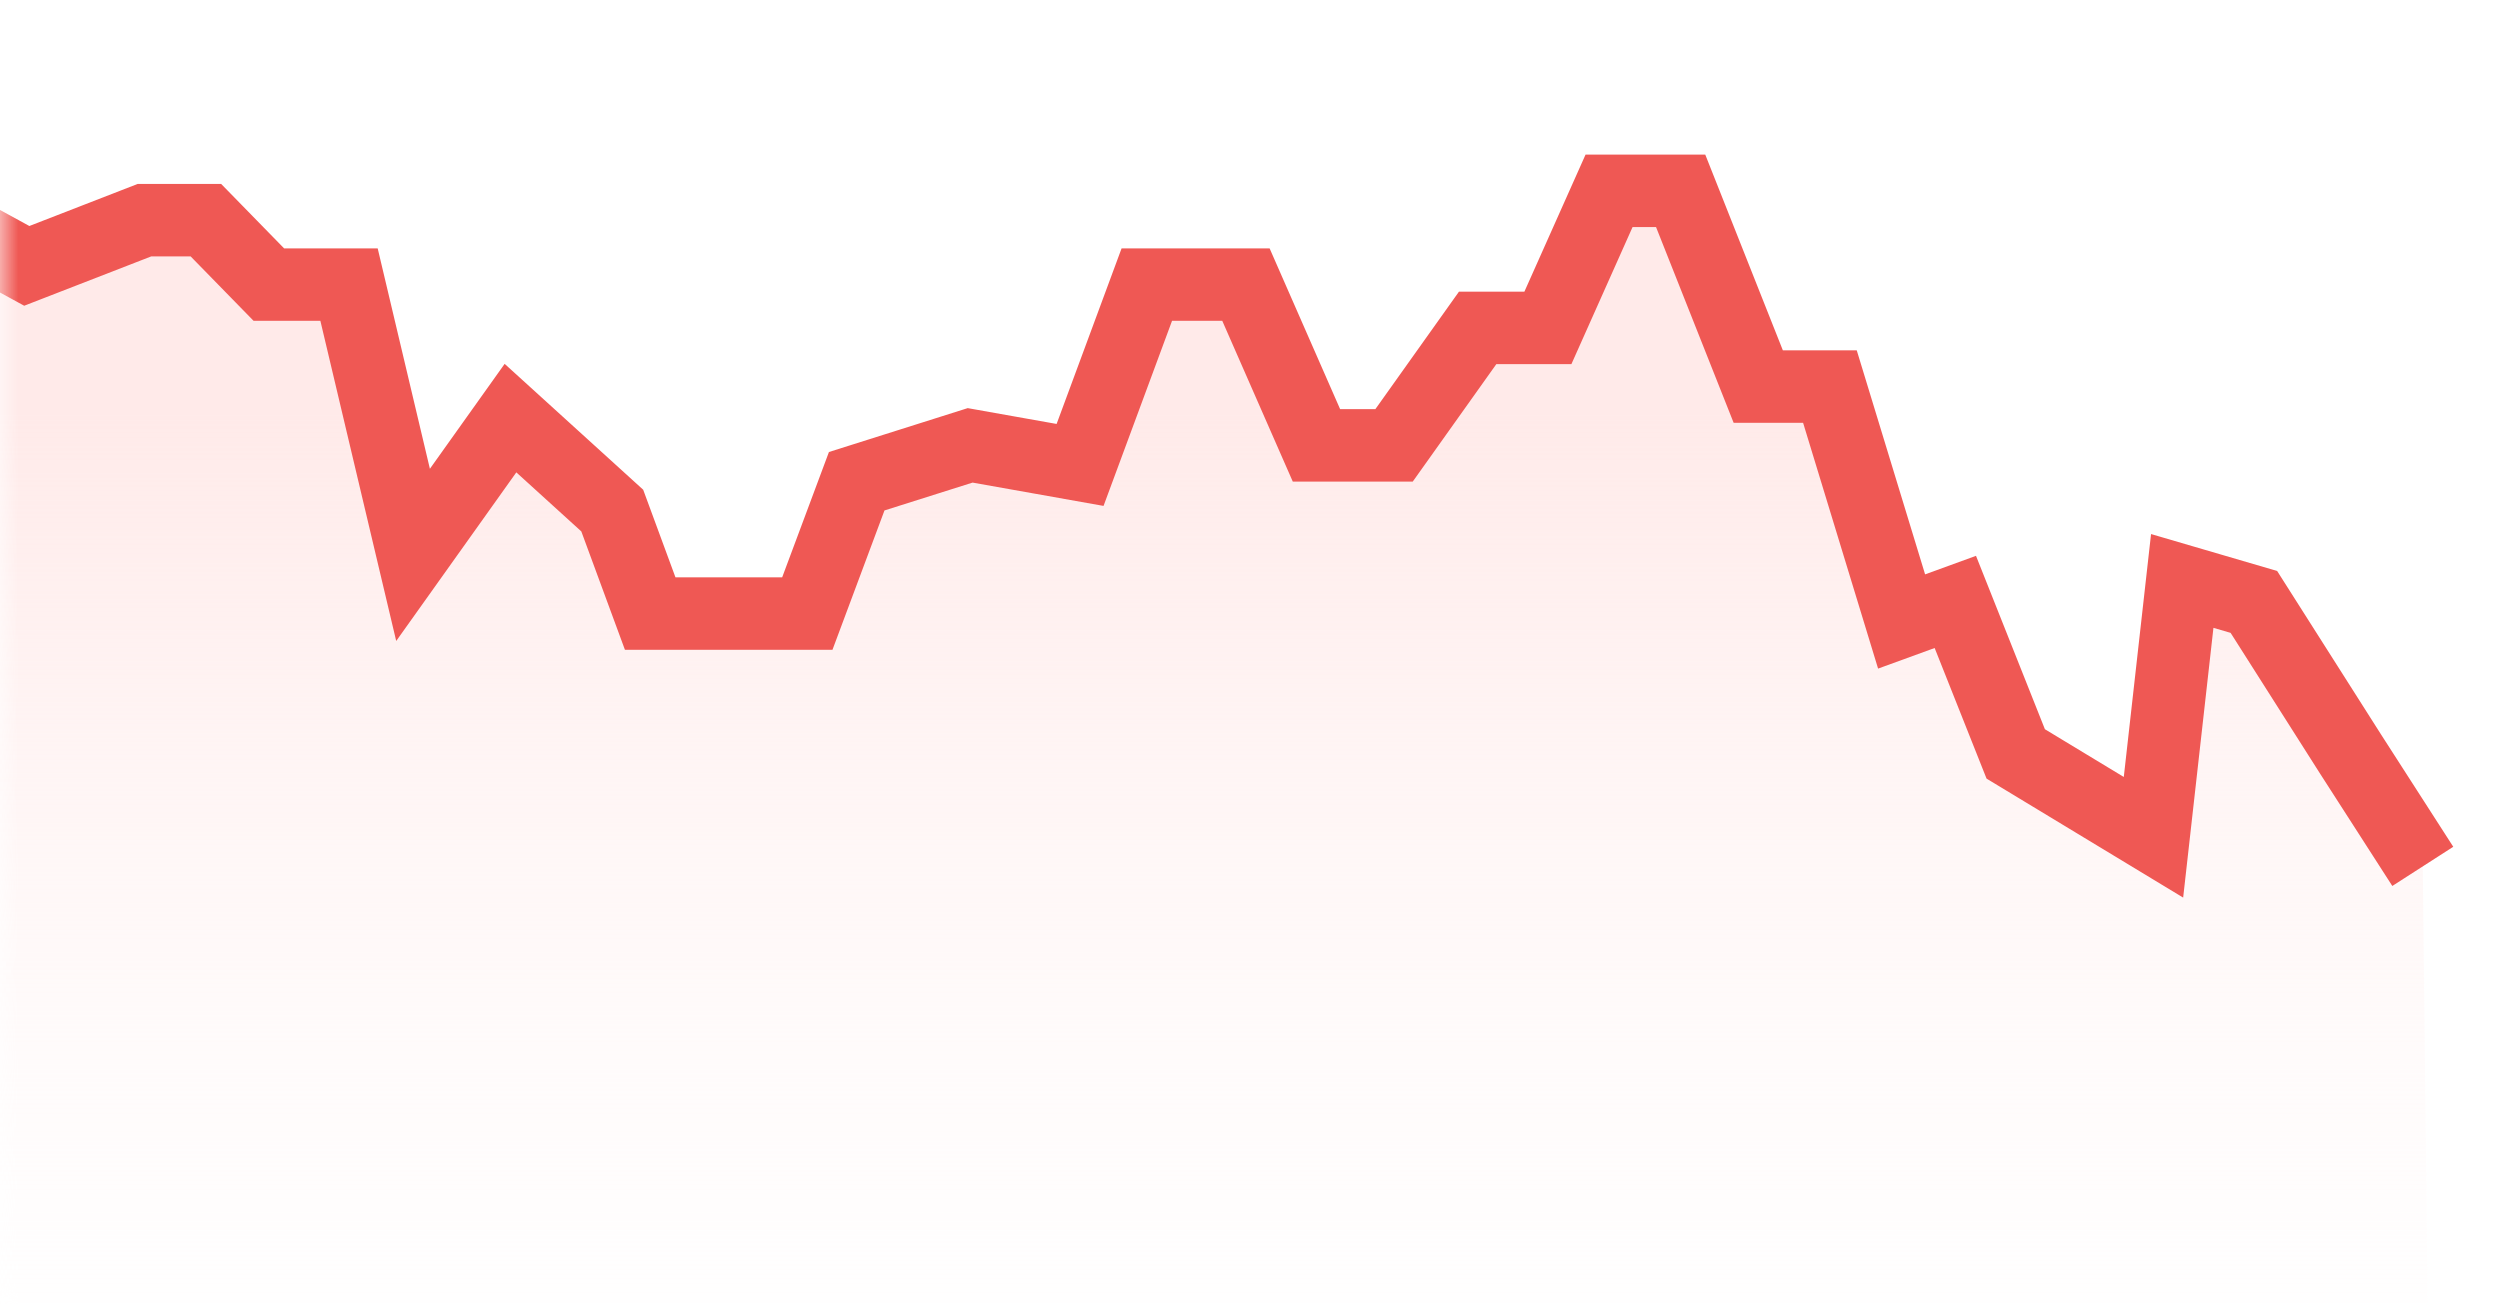 <svg width="69" height="36" viewBox="0 0 69 36" xmlns="http://www.w3.org/2000/svg" xmlns:xlink="http://www.w3.org/1999/xlink">
    <rect x="0" y="0" width="69" height="36" fill="#333333" stroke="none"/>
    <defs>
        <linearGradient x1="50%" y1="19.711%" x2="50%" y2="122.503%" id="c">
            <stop stop-color="#FFEAE9" offset="0%"/>
            <stop stop-color="#FFF" stop-opacity="0" offset="100%"/>
        </linearGradient>
        <path id="a" d="M0 0h69v36H0z"/>
    </defs>
    <g fill="none" fill-rule="evenodd">
        <mask id="b" fill="#fff">
            <use xlink:href="#a"/>
        </mask>
        <use fill="#FFF" transform="matrix(-1 0 0 1 69 0)" xlink:href="#a"/>
        <g mask="url(#b)" fill-rule="nonzero">
            <path fill="url(#c)" transform="matrix(-1 0 0 1 67 5.267)" d="M139 30.733H0l.131-12.088 1.993-2.887 2.664-4.228H6.27l1.286 6.546 3.799-2.318 1.664-4.228 1.482.544 1.976-6.533h1.976l2.14-5.445h1.976l1.685 3.81h1.937l2.305 3.268h2.14l1.944-4.472h2.733l1.84 5.016 3.032-.544 3.128.998 1.361 3.68h4.333l1.046-2.863 2.806-2.573 2.687 3.805 1.765-7.519h2.212l1.735-1.79h1.695l3.244 1.27 2.305-1.27 1.63 1.79h2.736l2.985-1.79 1.397 1.79h3.218l2.369 1.205 1.037 3.267 3.086-2.36 1.792 2.904V2.702h6.758l3 7.375h1.407l1.735-4.537 3.853 10.218h2.377l2.088 2.078 2.583 2.314 1.998-5.808h1.201l1.69 2.723 3.423-1.307 3.42 2.078 2.984-2.078.182 12.287h2.856l3.225-6.17h2.964L139 18.218z"/>
            <path stroke="#EF5854" stroke-width="2" d="m66.869 23.912-1.996-3.104-2.666-4.195-1.977-.579-.794 7.075-3.802-2.301-1.667-4.195-1.483.54-1.978-6.483h-1.978l-2.142-5.403H44.41L42.722 9.05h-1.939l-2.307 3.242h-2.142l-1.946-4.437h-2.736l-1.842 4.977-3.034-.54-3.131.99-1.363 3.652h-4.337l-1.047-2.842-2.809-2.552-2.689 3.775-1.767-7.46H7.42L5.683 6.077H3.986L.739 7.338l-2.307-1.26-1.631 1.776h-2.74l-2.987-1.777-1.399 1.777h-3.22l-2.372 1.195-1.038 3.242-3.09-2.341-1.793 2.88V7.855h-6.764l-3.002 7.318h-1.41l-1.736-4.502-3.857 10.138h-2.379l-2.09 2.062-2.585 2.297-2-5.763h-1.203l-1.692 2.702-3.426-1.298-3.423 2.062-2.987-2.062L-60.574 33h-2.858l-3.228-6.123h-2.967L-72 23.444"/>
        </g>
    </g>
</svg>
